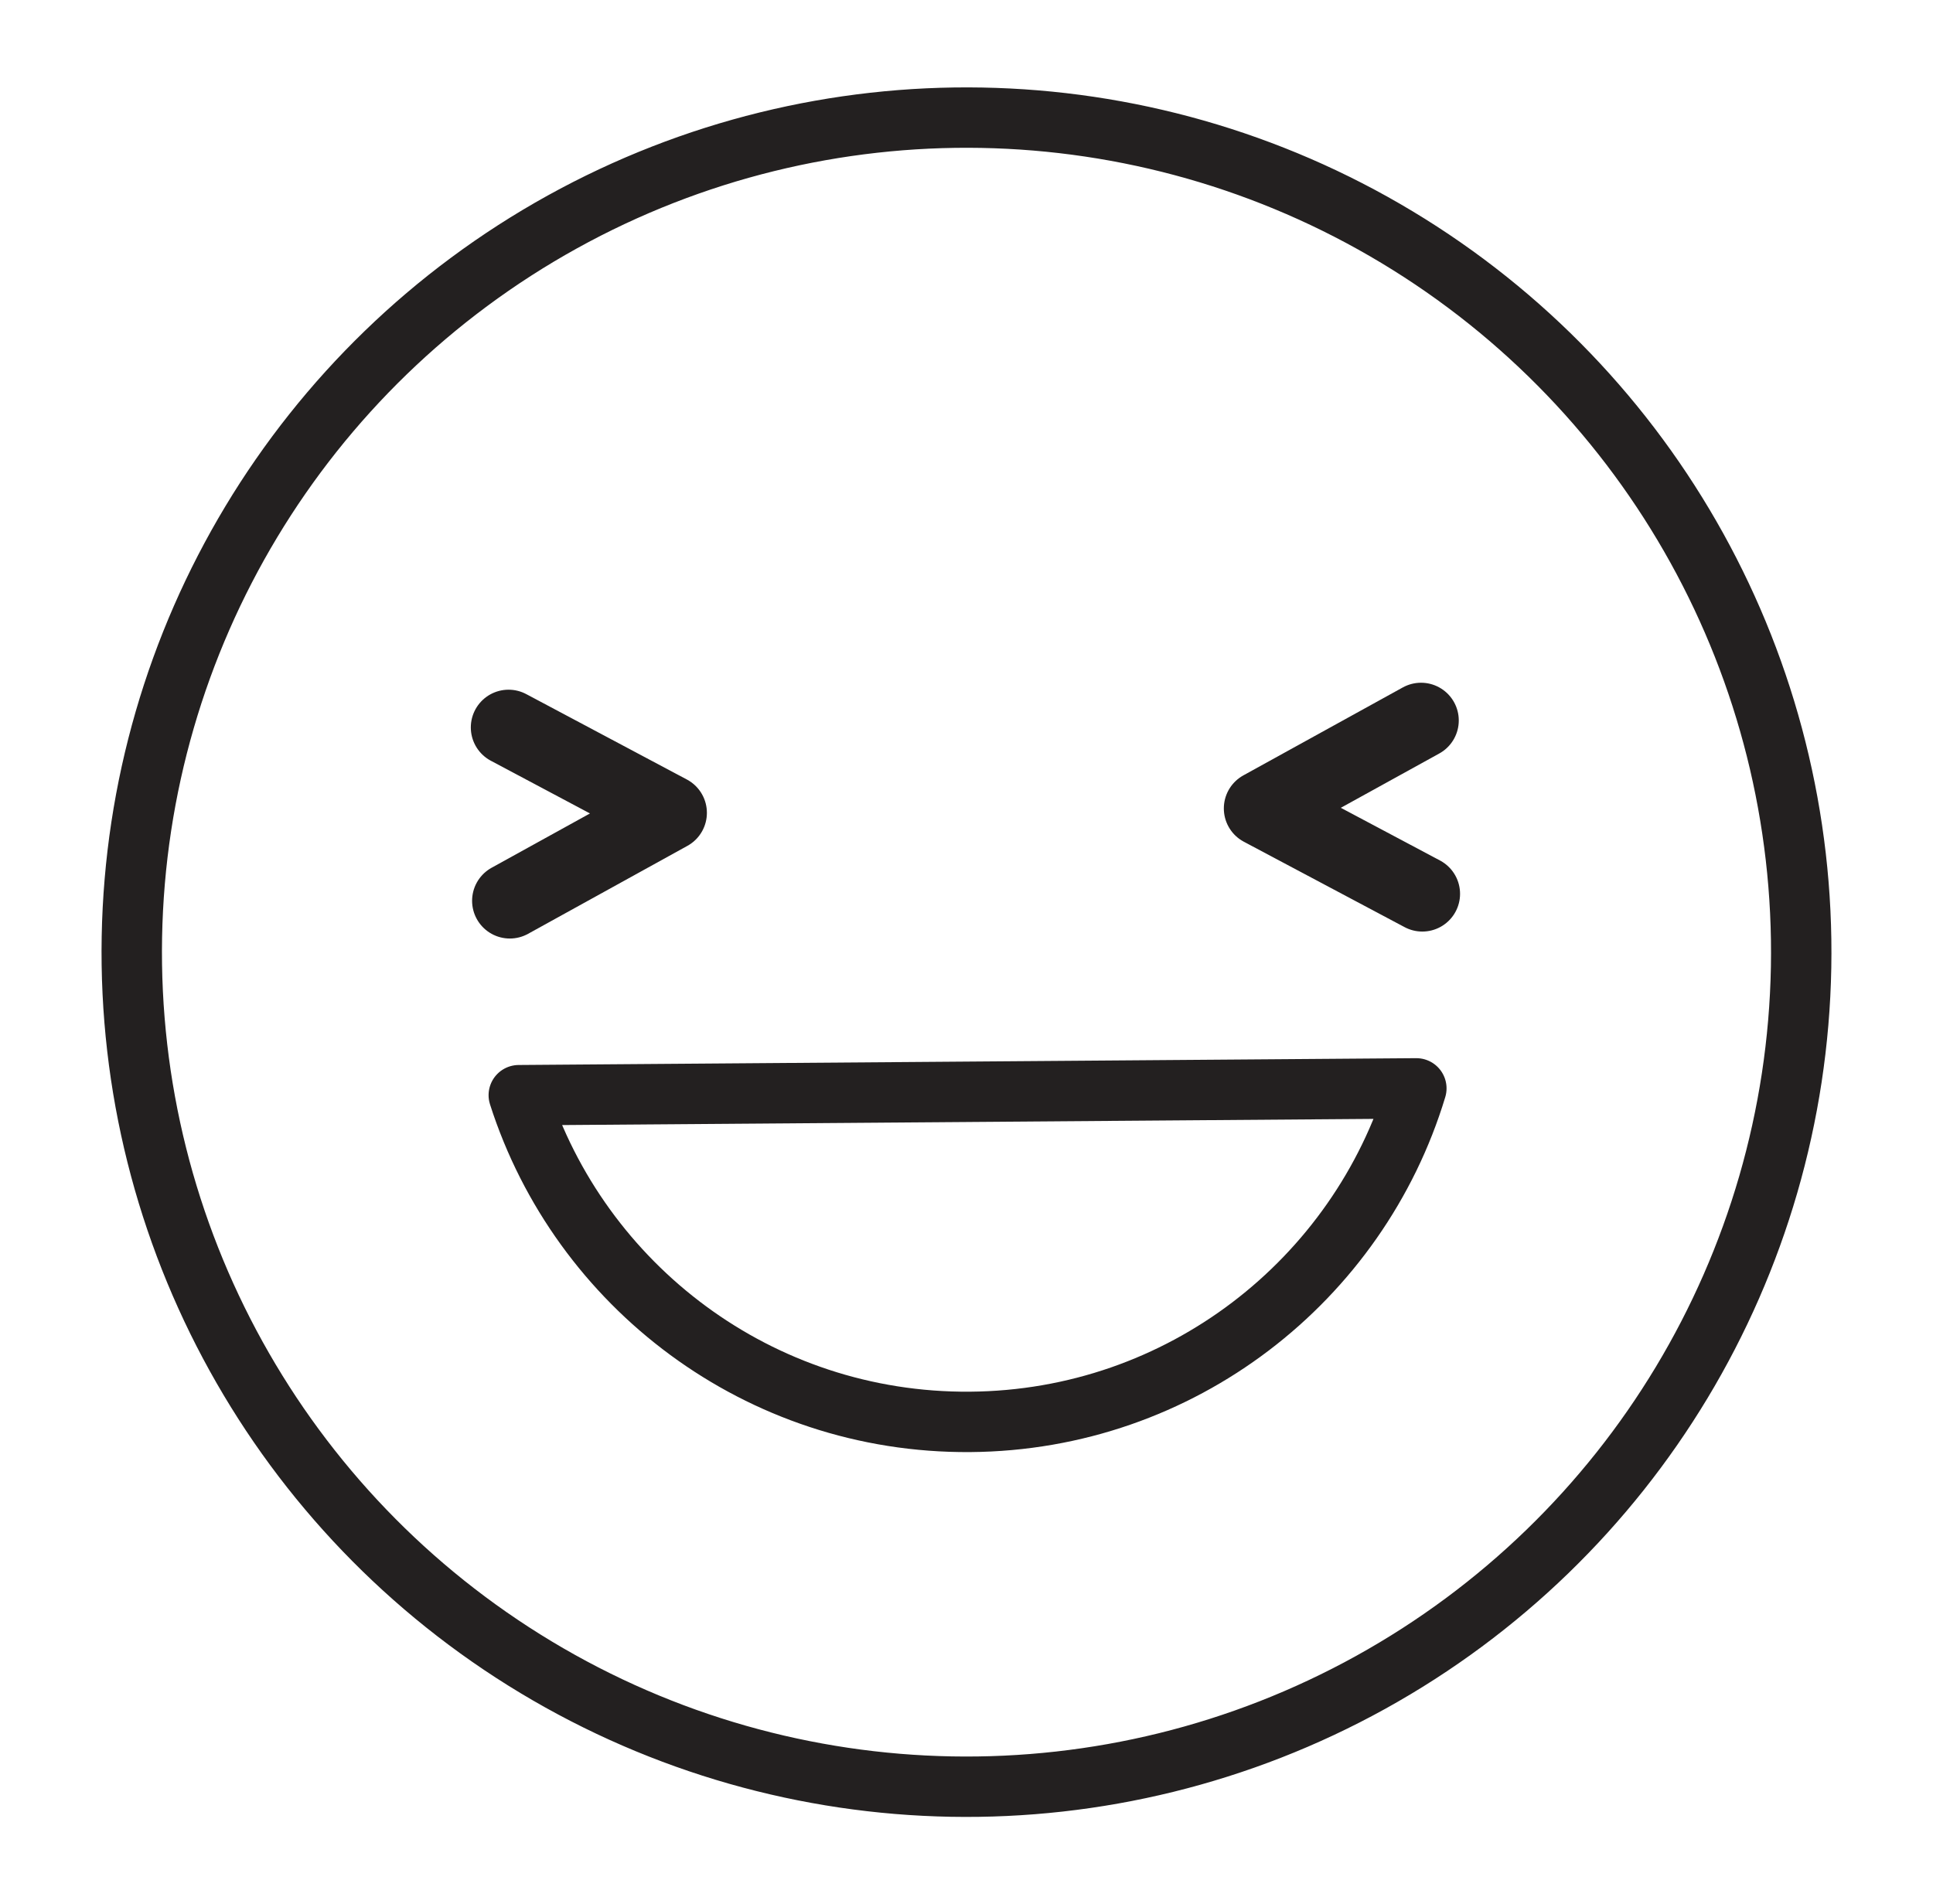 <?xml version="1.0" encoding="UTF-8"?>
<svg id="Capa_1" xmlns="http://www.w3.org/2000/svg" viewBox="0 0 136 134">
  <defs>
    <style>
      .cls-1 {
        stroke-width: 4.25px;
      }

      .cls-1, .cls-2 {
        fill: none;
        stroke: #232020;
        stroke-linecap: round;
        stroke-linejoin: round;
      }

      .cls-2 {
        stroke-width: 5.31px;
      }
    </style>
  </defs>
  <circle class="cls-1" cx="68" cy="67" r="58.73" transform="translate(-24.47 90.72) rotate(-58.96)"/>
  <path class="cls-1" d="M99.65,76.59c-4.08,13.49-16.56,23.36-31.4,23.47-14.84.11-27.46-9.57-31.75-22.99l63.15-.48Z"/>
  <polyline class="cls-2" points="35.87 63.39 47.08 57.2 35.78 51.19"/>
  <polyline class="cls-2" points="100.07 62.9 88.76 56.89 99.98 50.7"/>
</svg>